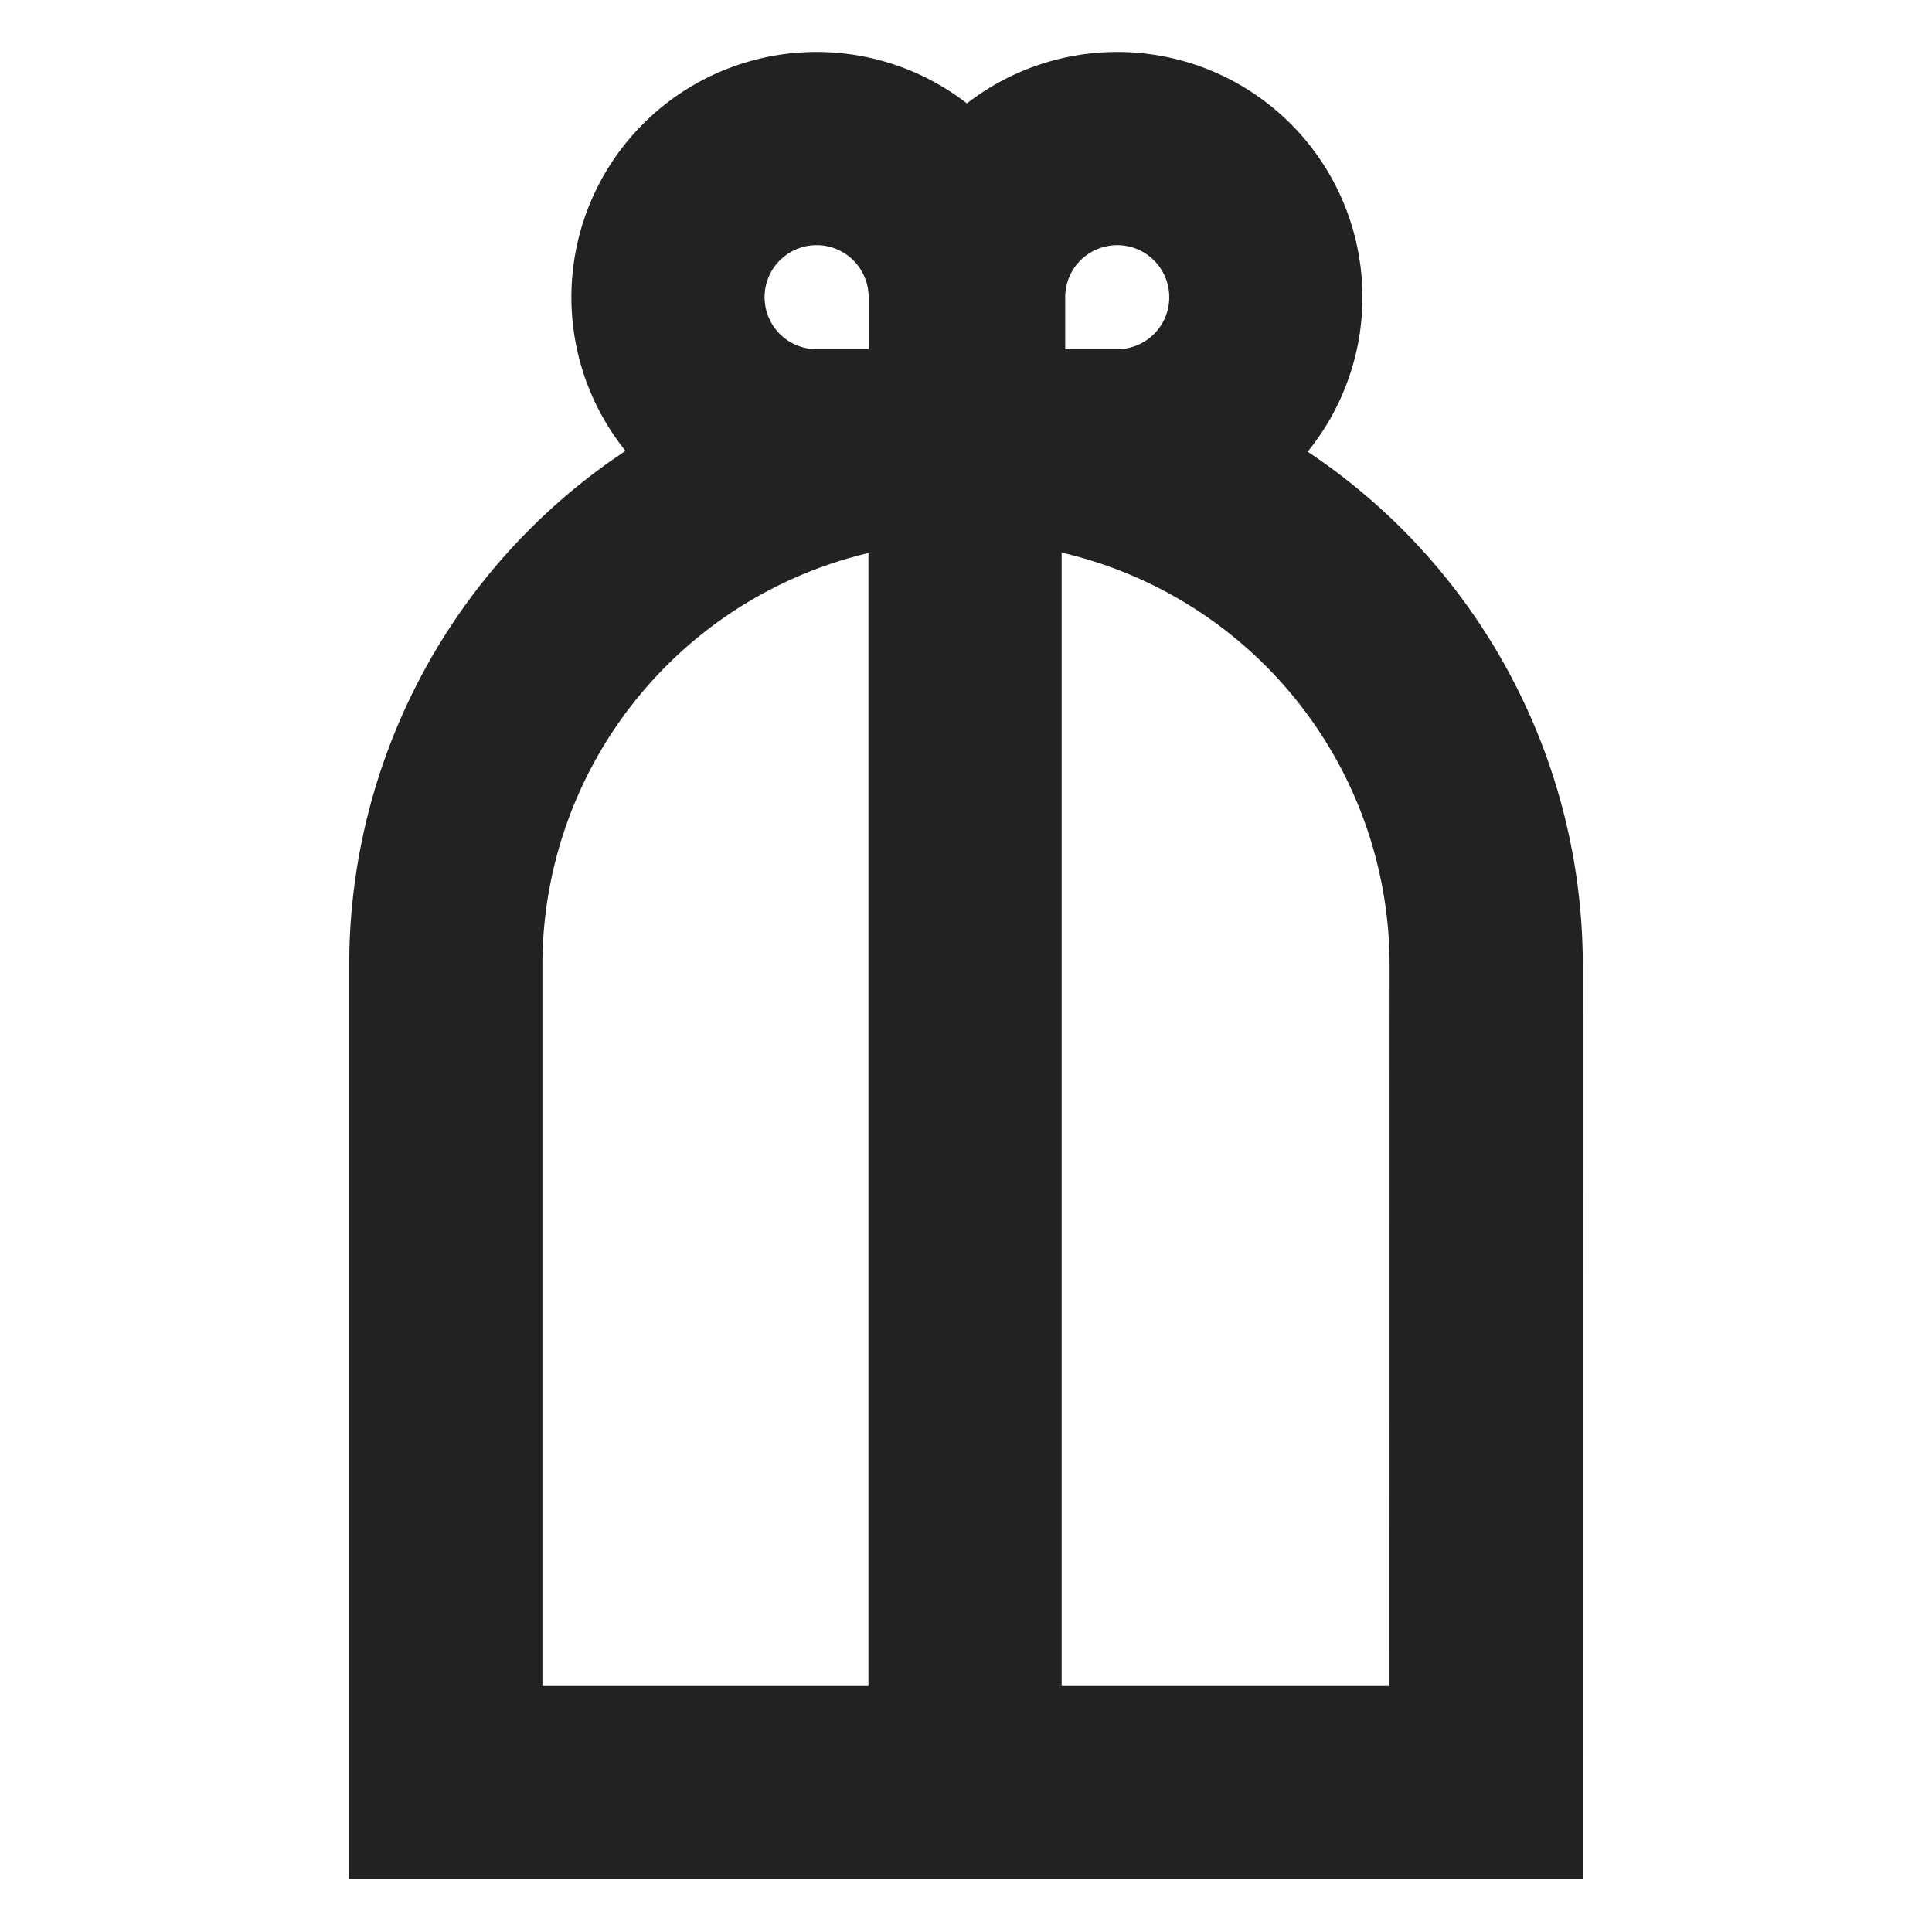 <svg xmlns="http://www.w3.org/2000/svg" width="20" height="20" viewBox="0 0 20 20">
    <defs>
        <clipPath id="prefix__clip-path">
            <path d="M0 0H20V20H0z" style="fill:none"/>
        </clipPath>
        <style>
            .prefix__cls-3_event_svg{fill:none;stroke:#222;stroke-miterlimit:10;stroke-width:2px}
        </style>
    </defs>
    <g id="prefix__ico_event">
        <g id="prefix__ico_event-2" transform="translate(4.615 1.538)">
            <path id="prefix__사각형_1000" d="M1.538 0a1.538 1.538 0 0 1 1.539 1.538 1.538 1.538 0 0 1-1.539 1.539H0V1.538A1.538 1.538 0 0 1 1.538 0z" class="prefix__cls-3_event_svg"  transform="translate(5.412)"/>
            <path id="prefix__사각형_1001" d="M1.538 0a1.538 1.538 0 0 1 1.539 1.538v1.539H1.538A1.538 1.538 0 0 1 0 1.538 1.538 1.538 0 0 1 1.538 0z" class="prefix__cls-3_event_svg"  transform="translate(2.3)"/>
            <path id="prefix__패스_1077" d="M379.093 226.833h-10.769v-8.462a5.385 5.385 0 0 1 5.385-5.385 5.385 5.385 0 0 1 5.385 5.385z" class="prefix__cls-3_event_svg"  transform="translate(-368.324 -209.917)"/>
            <path id="prefix__선_343" d="M0 0L0 13.85" class="prefix__cls-3_event_svg"  transform="translate(5.375 3.058)"/>
        </g>
        <path id="prefix__area" d="M0 0H20V20H0z" style="fill:#fff;opacity:0"/>
    </g>
</svg>
